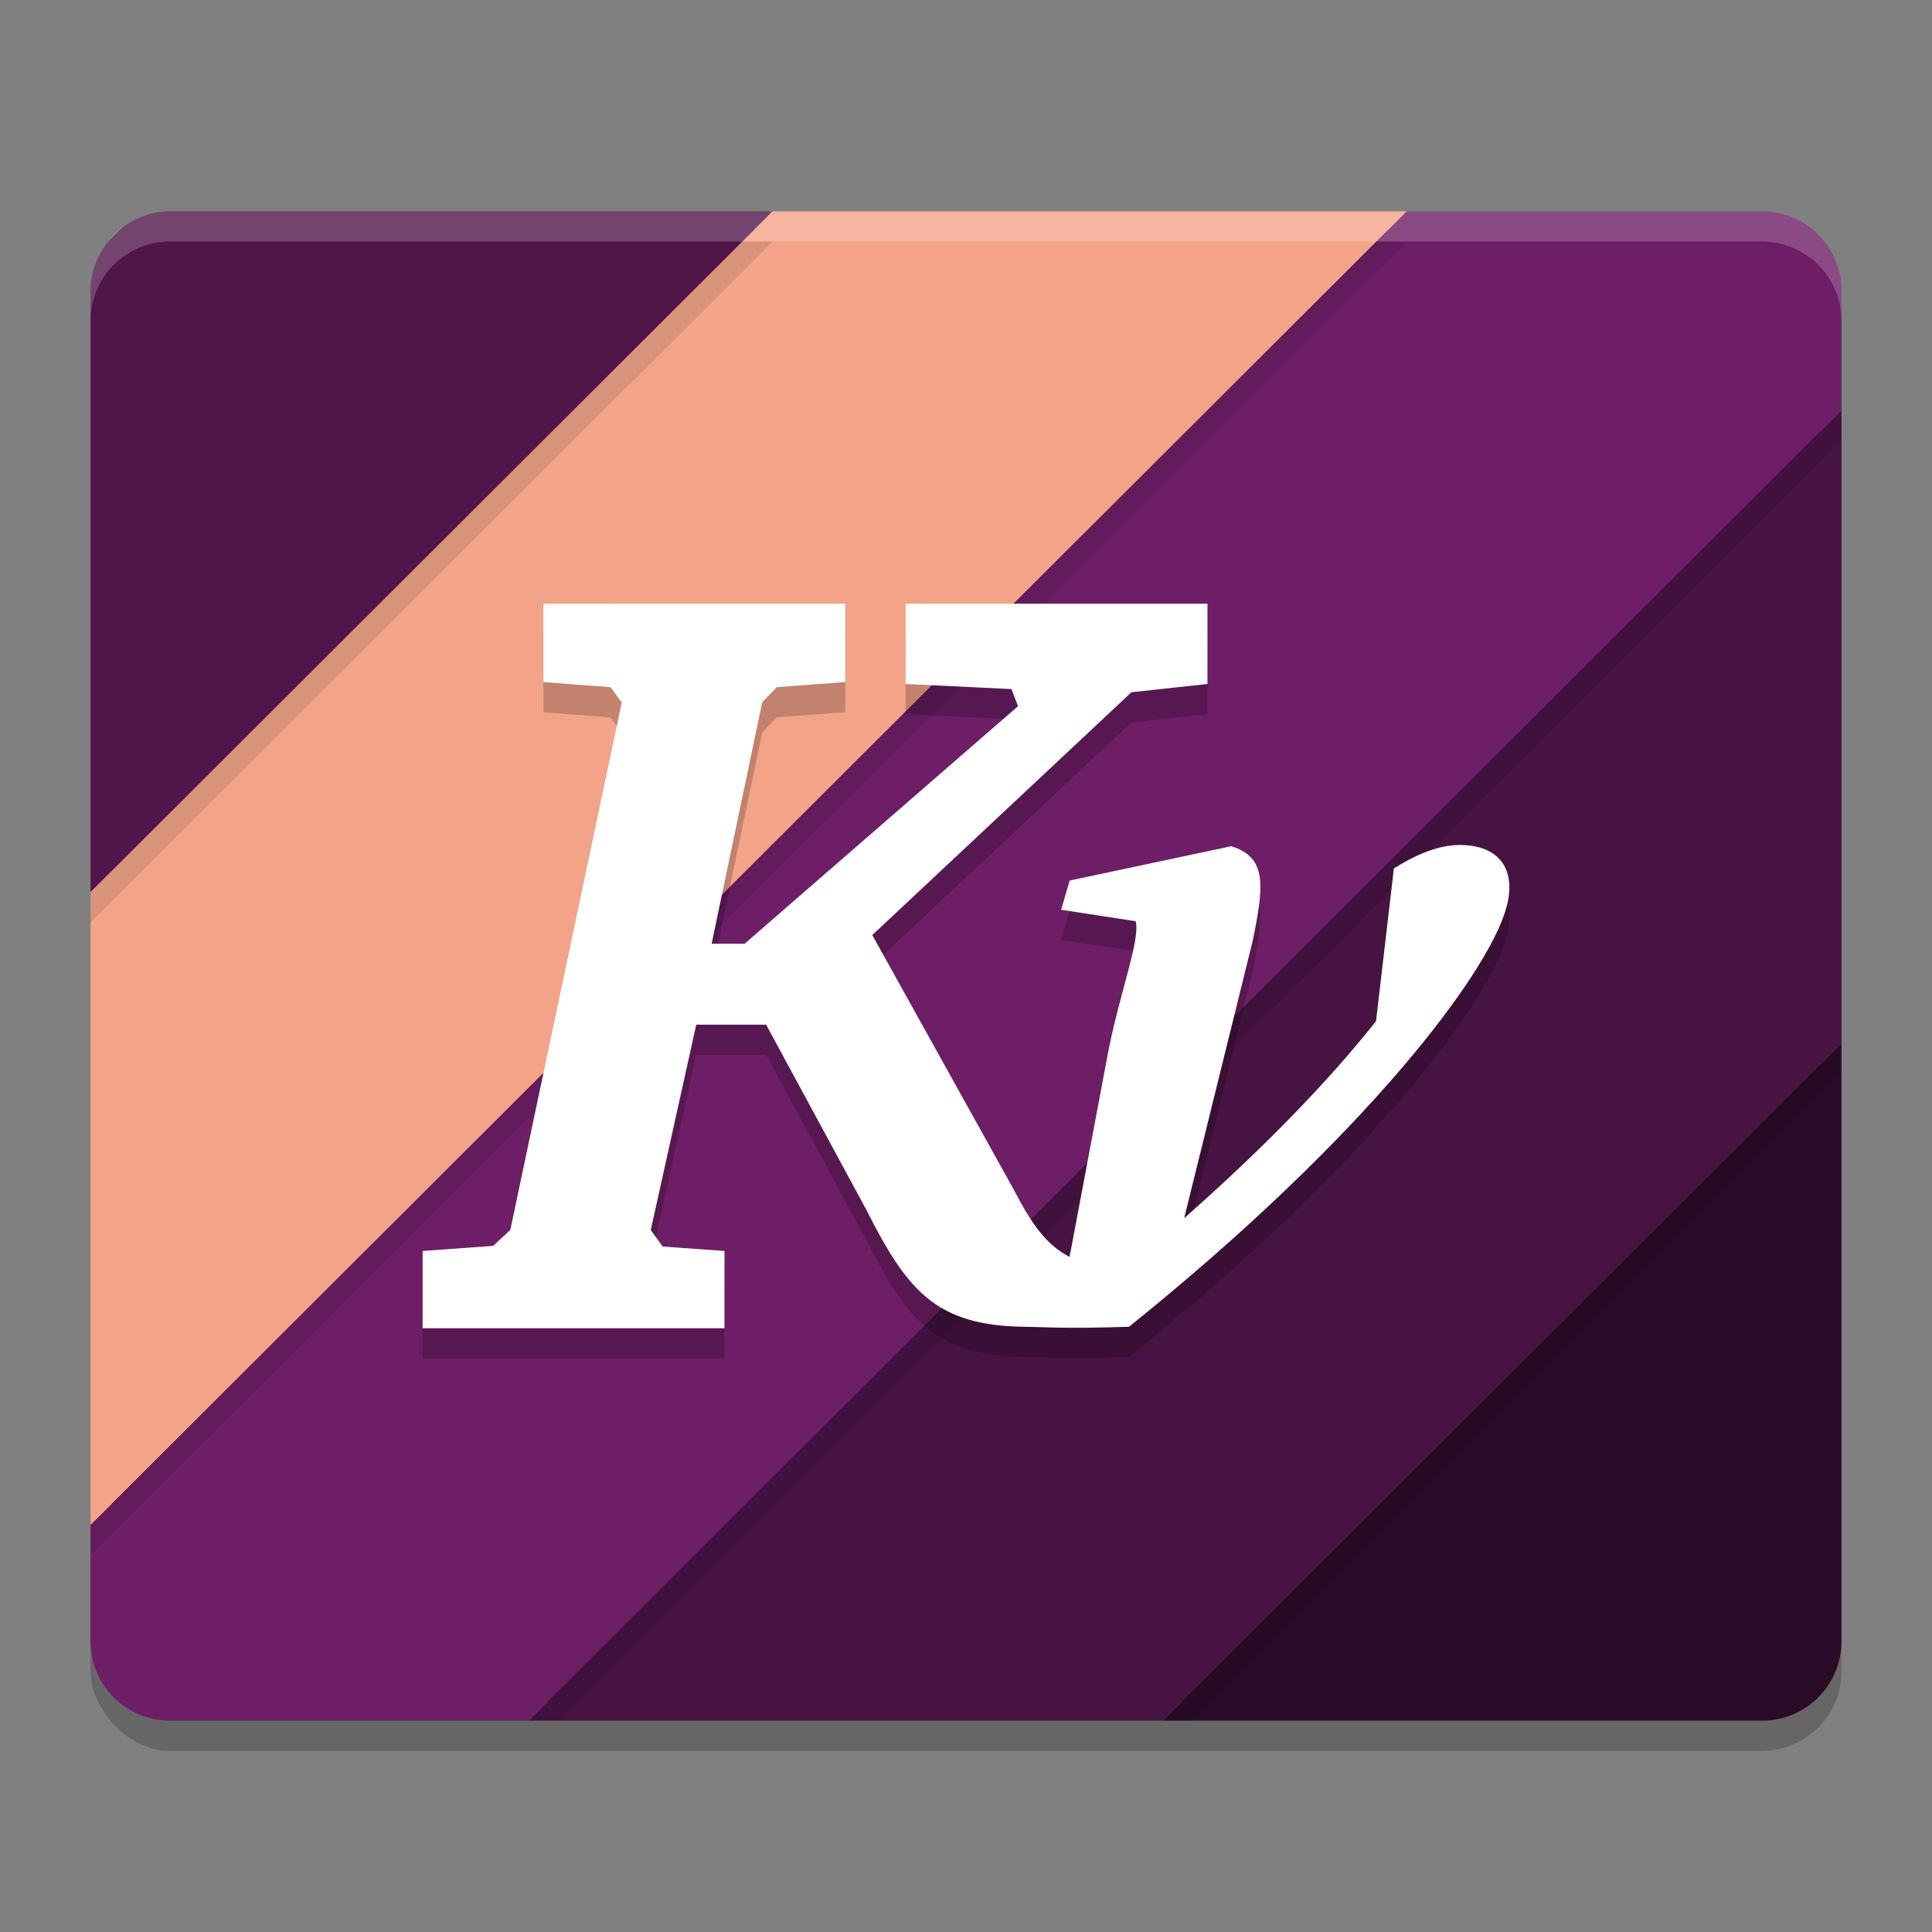 <svg xmlns="http://www.w3.org/2000/svg" width="64" height="64" version="1">
 <rect width="100%" height="100%" fill="#808080" stroke="none"/>
 <rect style="opacity:0.2" width="58" height="50" x="3" y="8" rx="2.636" ry="2.632"/>
 <rect style="fill:#2d0c2a" width="56.619" height="48.81" x="3.69" y="7.59" rx="2.574" ry="2.57"/>
 <path style="fill:#50164a" d="m 5.636,7 c -0.612,0 -1.168,0.213 -1.614,0.56 L 3.561,8.02 C 3.214,8.466 3,9.02 3,9.632 V 29.551 L 25.594,7 Z"/>
 <path style="fill:#f2a388" d="M 25.594,7 3,29.551 V 50.521 L 46.603,7 Z"/>
 <path style="fill:#6d1e66" d="M 46.603,7 3,50.521 v 3.847 C 3,55.826 4.176,57 5.636,57 H 17.518 L 61,13.6 V 9.632 c 0,-1.458 -1.176,-2.632 -2.636,-2.632 z"/>
 <path style="fill:#471342" d="M 61,13.6 17.518,57 H 38.527 L 61,34.57 Z"/>
 <path style="fill:#2a0b27" d="M 61,34.57 38.527,57 h 19.837 C 59.824,57 61,55.826 61,54.368 Z"/>
 <path style="opacity:0.2;fill:#ffffff" d="M 5.637 7 C 4.176 7 3 8.175 3 9.633 L 3 10.633 C 3 9.175 4.176 8 5.637 8 L 58.363 8 C 59.824 8 61 9.175 61 10.633 L 61 9.633 C 61 8.175 59.824 7 58.363 7 L 5.637 7 z"/>
 <path style="opacity:0.1" d="M 24.592 8 L 3 29.551 L 3 30.551 L 25.594 8 L 24.592 8 z M 45.602 8 L 3 50.521 L 3 51.521 L 46.604 8 L 45.602 8 z M 61 13.6 L 17.518 57 L 18.52 57 L 61 14.6 L 61 13.6 z M 61 34.57 L 38.527 57 L 39.529 57 L 61 35.57 L 61 34.57 z M 3.449 55.842 C 3.544 55.982 3.652 56.111 3.771 56.23 C 3.652 56.112 3.544 55.982 3.449 55.842 z"/>
 <path style="opacity:0.2" d="m 18,21 2.44e-4,2.596 2.224,0.168 0.371,0.505 L 16.904,41.744 16.336,42.271 14,42.44 v 2.56 L 24,45 l 3.16e-4,-2.56 -2.05,-0.148 -0.393,-0.547 1.507,-6.802 h 2.315 l 3.32,6.135 c 1.357,2.686 2.309,3.837 5.242,3.873 0.843,0.01 1.183,0.07 3.458,0 7.848,-6.313 11.854,-11.658 12.487,-13.834 0.383,-1.318 -0.225,-2.126 -1.529,-2.126 -0.636,0 -1.364,0.258 -2.184,0.779 l -0.59,5.057 c -1.606,2.023 -3.747,4.226 -6.356,6.524 l 2.279,-9.226 c 0.358,-1.778 0.476,-2.726 -0.721,-3.094 l -5.351,1.137 -0.284,0.968 2.468,0.379 c 0.172,0.613 -0.572,2.479 -0.947,4.532 l -1.201,6.377 c -0.019,0.066 -0.031,0.138 -0.044,0.21 -0.779,-0.403 -1.27,-1.121 -1.835,-2.21 l -4.696,-8.45 8.584,-8.043 2.52,-0.274 -3.56e-4,-2.659 -10,7.2e-5 3.8e-4,2.659 3.505,0.168 0.218,0.568 -9.057,7.868 h -1.092 l 1.675,-7.995 0.481,-0.505 2.271,-0.168 -2.26e-4,-2.596 z"/>
 <path style="fill:#ffffff" d="m 18,20 2.44e-4,2.596 2.224,0.168 0.371,0.505 -3.691,17.475 -0.568,0.526 L 14,41.44 v 2.56 l 10,1.52e-4 3.16e-4,-2.56 -2.05,-0.148 -0.393,-0.547 1.507,-6.802 h 2.315 l 3.32,6.135 c 1.357,2.686 2.309,3.837 5.242,3.873 0.843,0.01 1.183,0.07 3.458,0 7.848,-6.313 11.854,-11.658 12.487,-13.834 0.383,-1.318 -0.225,-2.126 -1.529,-2.126 -0.636,0 -1.364,0.258 -2.184,0.779 l -0.59,5.057 C 43.978,35.85 41.836,38.054 39.228,40.352 l 2.279,-9.226 c 0.358,-1.778 0.476,-2.726 -0.721,-3.094 l -5.351,1.137 -0.284,0.968 2.468,0.379 c 0.172,0.613 -0.572,2.479 -0.947,4.532 l -1.201,6.377 c -0.019,0.066 -0.031,0.138 -0.044,0.21 -0.779,-0.403 -1.27,-1.121 -1.835,-2.21 l -4.696,-8.45 8.584,-8.043 2.52,-0.274 -3.56e-4,-2.659 -10,7.2e-5 3.8e-4,2.659 3.505,0.168 0.218,0.568 -9.057,7.868 h -1.092 l 1.675,-7.995 0.481,-0.505 2.271,-0.168 -2.26e-4,-2.596 z"/>
</svg>
